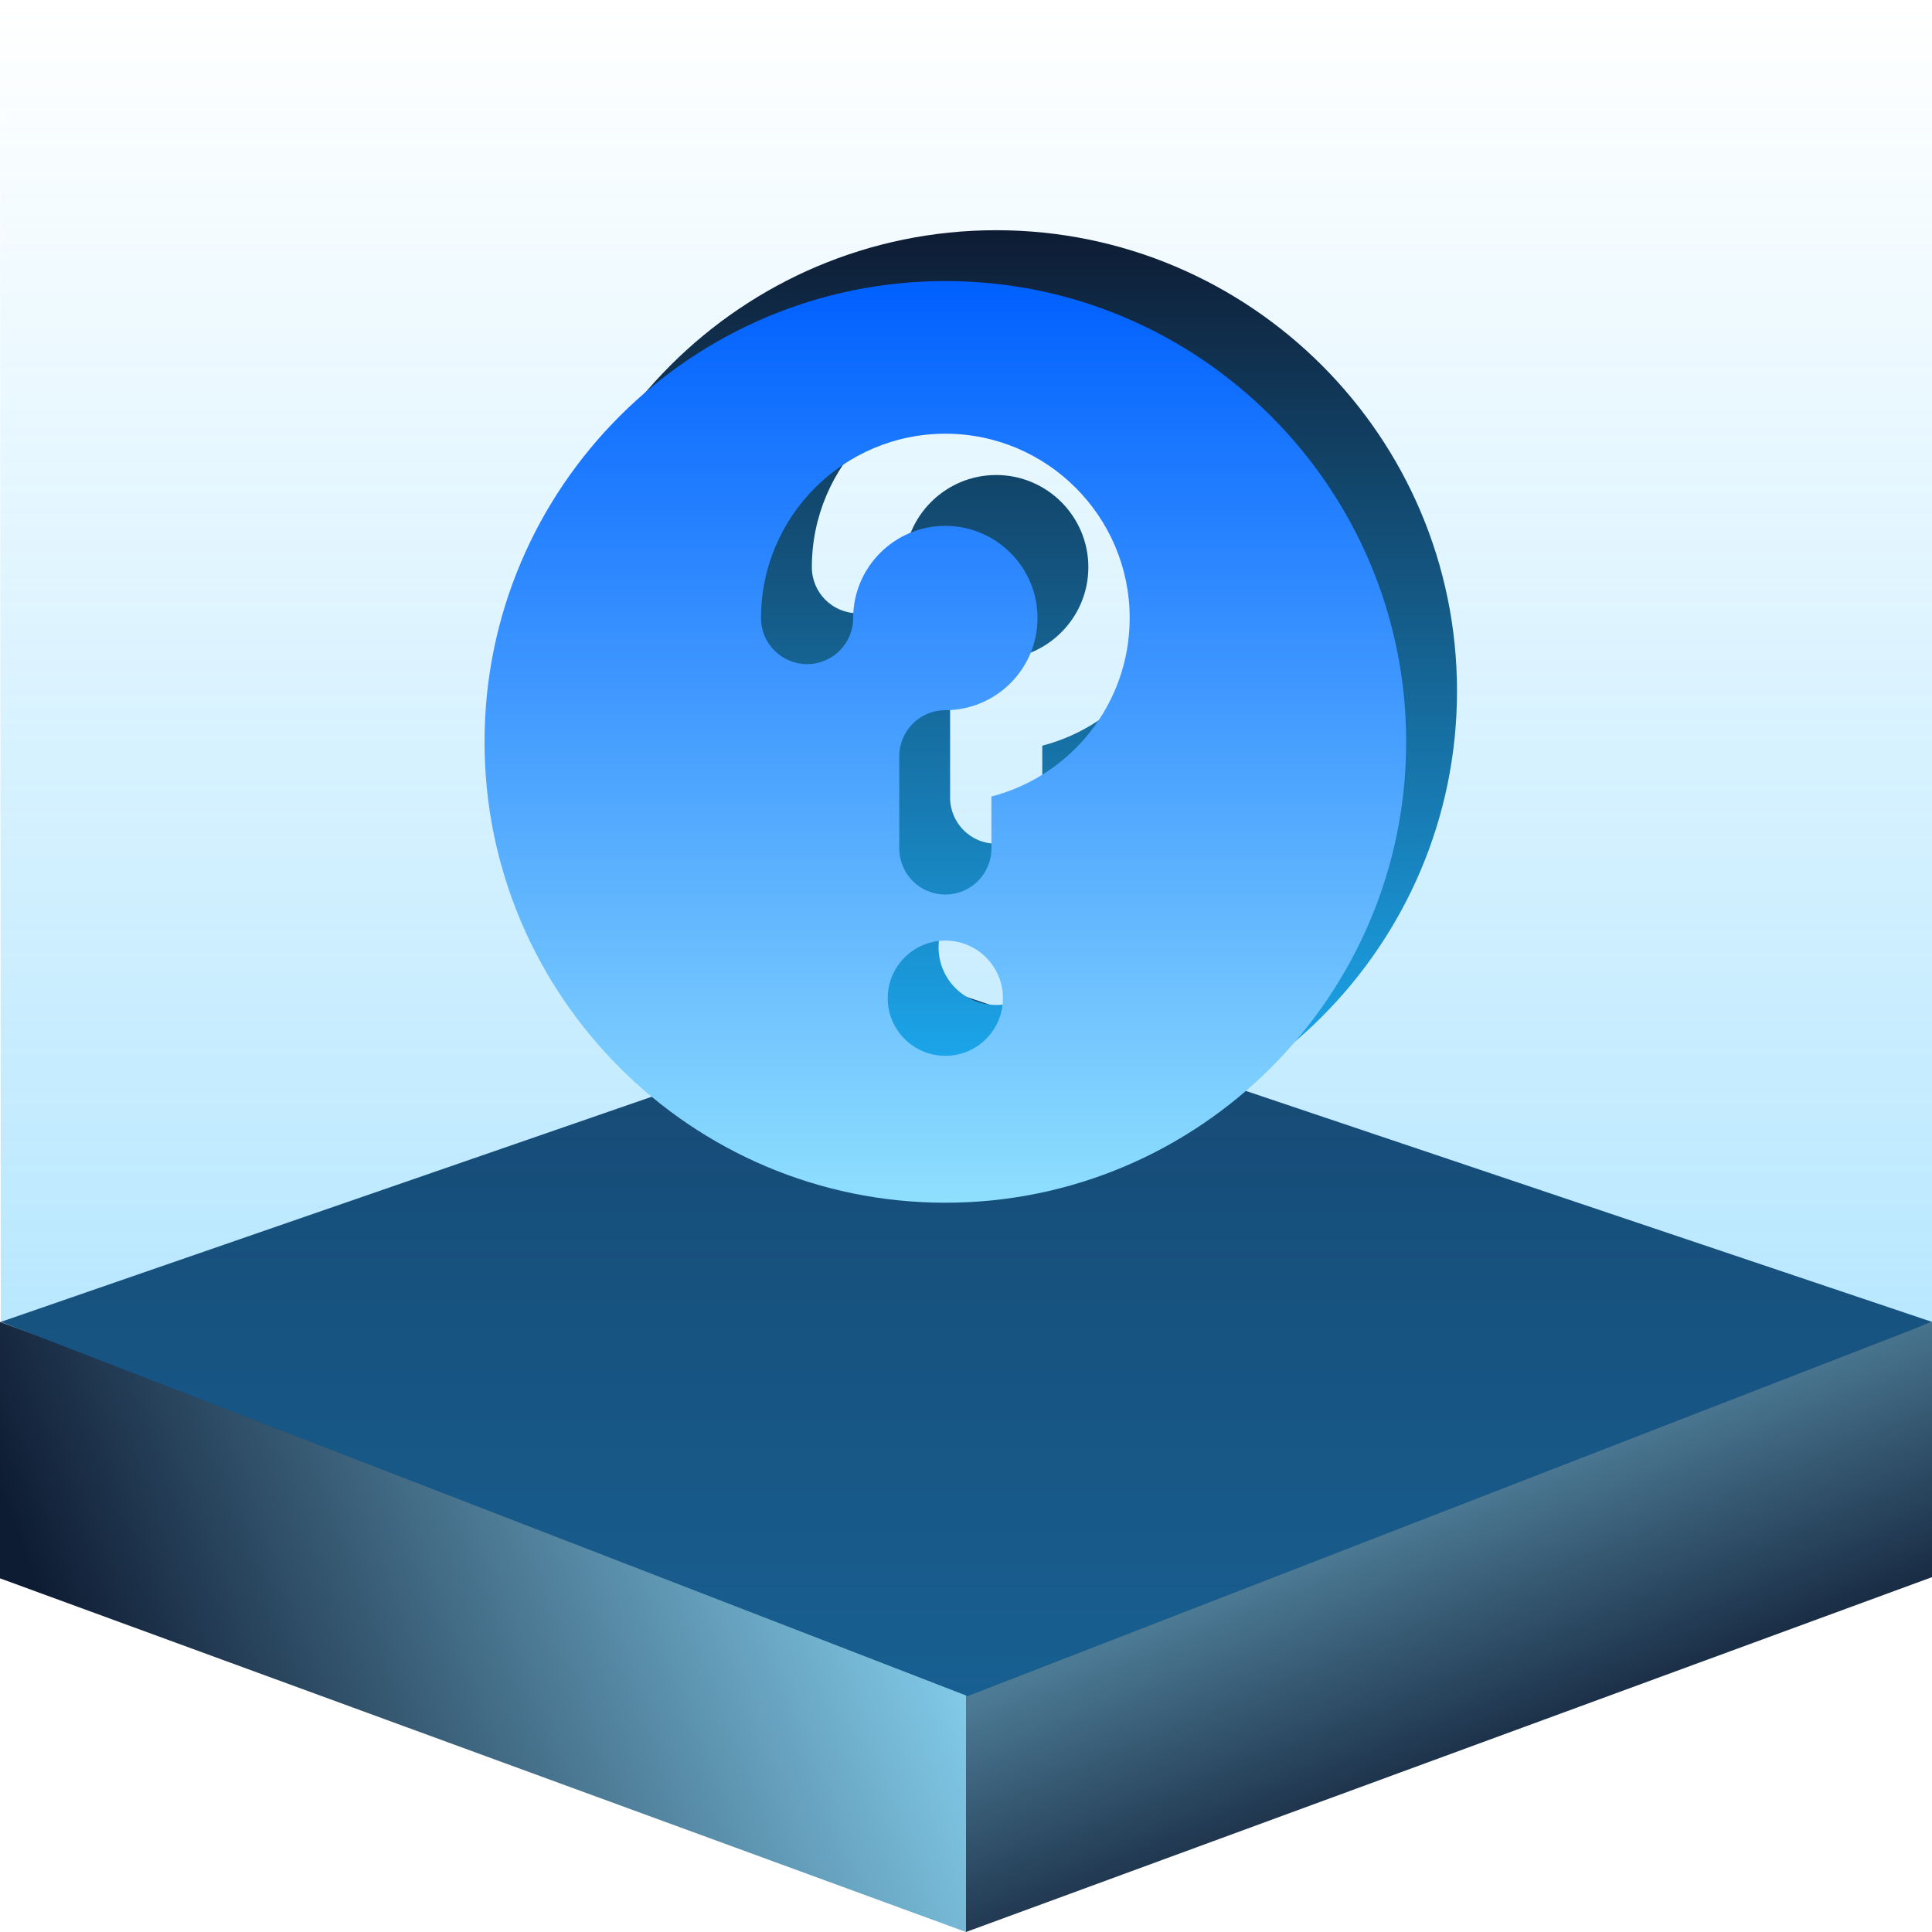 <?xml version="1.0" encoding="UTF-8"?>
<svg width="76px" height="76px" viewBox="0 0 76 76" version="1.1" xmlns="http://www.w3.org/2000/svg" xmlns:xlink="http://www.w3.org/1999/xlink">
    <title>icon_fk_ztyds</title>
    <defs>
        <linearGradient x1="0%" y1="25.793%" x2="97.03%" y2="3.102%" id="linearGradient-1">
            <stop stop-color="#0E1C33" offset="0%"></stop>
            <stop stop-color="#8FDFFE" offset="100%"></stop>
        </linearGradient>
        <linearGradient x1="52.992%" y1="82.343%" x2="0%" y2="3.536%" id="linearGradient-2">
            <stop stop-color="#0E1C33" offset="0%"></stop>
            <stop stop-color="#8FDFFE" offset="100%"></stop>
        </linearGradient>
        <linearGradient x1="0%" y1="0%" x2="0%" y2="100%" id="linearGradient-3">
            <stop stop-color="#1DB4FF" stop-opacity="0" offset="0%"></stop>
            <stop stop-color="#1DB4FF" stop-opacity="0.29" offset="29%"></stop>
            <stop stop-color="#1DB4FF" offset="100%"></stop>
        </linearGradient>
        <linearGradient x1="0%" y1="0%" x2="0%" y2="100%" id="linearGradient-4">
            <stop stop-color="#0E1C33" offset="0%"></stop>
            <stop stop-color="#1DB4FF" offset="100%"></stop>
        </linearGradient>
        <linearGradient x1="0%" y1="0%" x2="0%" y2="100%" id="linearGradient-5">
            <stop stop-color="#0060FF" offset="0%"></stop>
            <stop stop-color="#8FDFFE" offset="100%"></stop>
        </linearGradient>
    </defs>
    <g id="页面-1" stroke="none" stroke-width="1" fill="none" fill-rule="evenodd">
        <g id="icon_fk_ztyds">
            <polygon id="路径" fill="url(#linearGradient-1)" points="0 52 38 65.911 38 76 0 62.088"></polygon>
            <polygon id="路径" fill="url(#linearGradient-2)" points="38 65.959 76 52 76 62.041 38 76"></polygon>
            <polygon id="路径" fill="#142747" points="0.031 52 37.5 39.04 76 52 38.064 66.717"></polygon>
            <polygon id="路径" fill="url(#linearGradient-3)" opacity="0.4" points="0 0.454 76 9.47874123e-14 76 52 38.064 66.717 0.031 52"></polygon>
            <path d="M39.187,9.056 C29.191,9.056 21.06,17.188 21.06,27.184 C21.06,37.179 29.191,45.312 39.187,45.312 C49.183,45.312 57.315,37.179 57.315,27.184 C57.315,17.188 49.183,9.056 39.187,9.056 Z M39.187,39.533 C37.936,39.533 36.921,38.519 36.921,37.267 C36.921,36.016 37.936,35.001 39.187,35.001 C40.439,35.001 41.453,36.016 41.453,37.267 C41.453,38.519 40.439,39.533 39.187,39.533 Z M41,29.333 L41,31.376 C41,32.378 40.188,33.189 39.187,33.189 C38.186,33.189 37.375,32.378 37.375,31.376 L37.375,27.75 C37.375,26.749 38.186,25.937 39.187,25.937 C41.186,25.937 42.813,24.311 42.813,22.312 C42.813,20.312 41.186,18.686 39.187,18.686 C37.188,18.686 35.562,20.312 35.562,22.312 C35.562,23.313 34.75,24.125 33.749,24.125 C32.748,24.125 31.936,23.313 31.936,22.312 C31.936,18.314 35.189,15.061 39.187,15.061 C43.187,15.061 46.439,18.314 46.439,22.312 C46.439,25.684 44.125,28.526 41,29.333 Z" id="形状" fill="url(#linearGradient-4)" fill-rule="nonzero"></path>
            <path d="M37.188,11.056 C27.191,11.056 19.06,19.188 19.06,29.184 C19.06,39.179 27.191,47.312 37.188,47.312 C47.183,47.312 55.315,39.179 55.315,29.184 C55.315,19.188 47.183,11.056 37.188,11.056 Z M37.188,41.533 C35.936,41.533 34.921,40.519 34.921,39.267 C34.921,38.016 35.936,37.001 37.188,37.001 C38.439,37.001 39.453,38.016 39.453,39.267 C39.453,40.519 38.439,41.533 37.188,41.533 Z M39,31.333 L39,33.376 C39,34.378 38.189,35.189 37.188,35.189 C36.186,35.189 35.375,34.378 35.375,33.376 L35.375,29.75 C35.375,28.749 36.186,27.937 37.188,27.937 C39.186,27.937 40.813,26.311 40.813,24.312 C40.813,22.312 39.186,20.686 37.188,20.686 C35.188,20.686 33.562,22.312 33.562,24.312 C33.562,25.313 32.75,26.125 31.749,26.125 C30.748,26.125 29.936,25.313 29.936,24.312 C29.936,20.313 33.189,17.061 37.188,17.061 C41.187,17.061 44.439,20.313 44.439,24.312 C44.439,27.684 42.125,30.526 39,31.333 Z" id="形状" fill="url(#linearGradient-5)" fill-rule="nonzero"></path>
        </g>
    </g>
</svg>